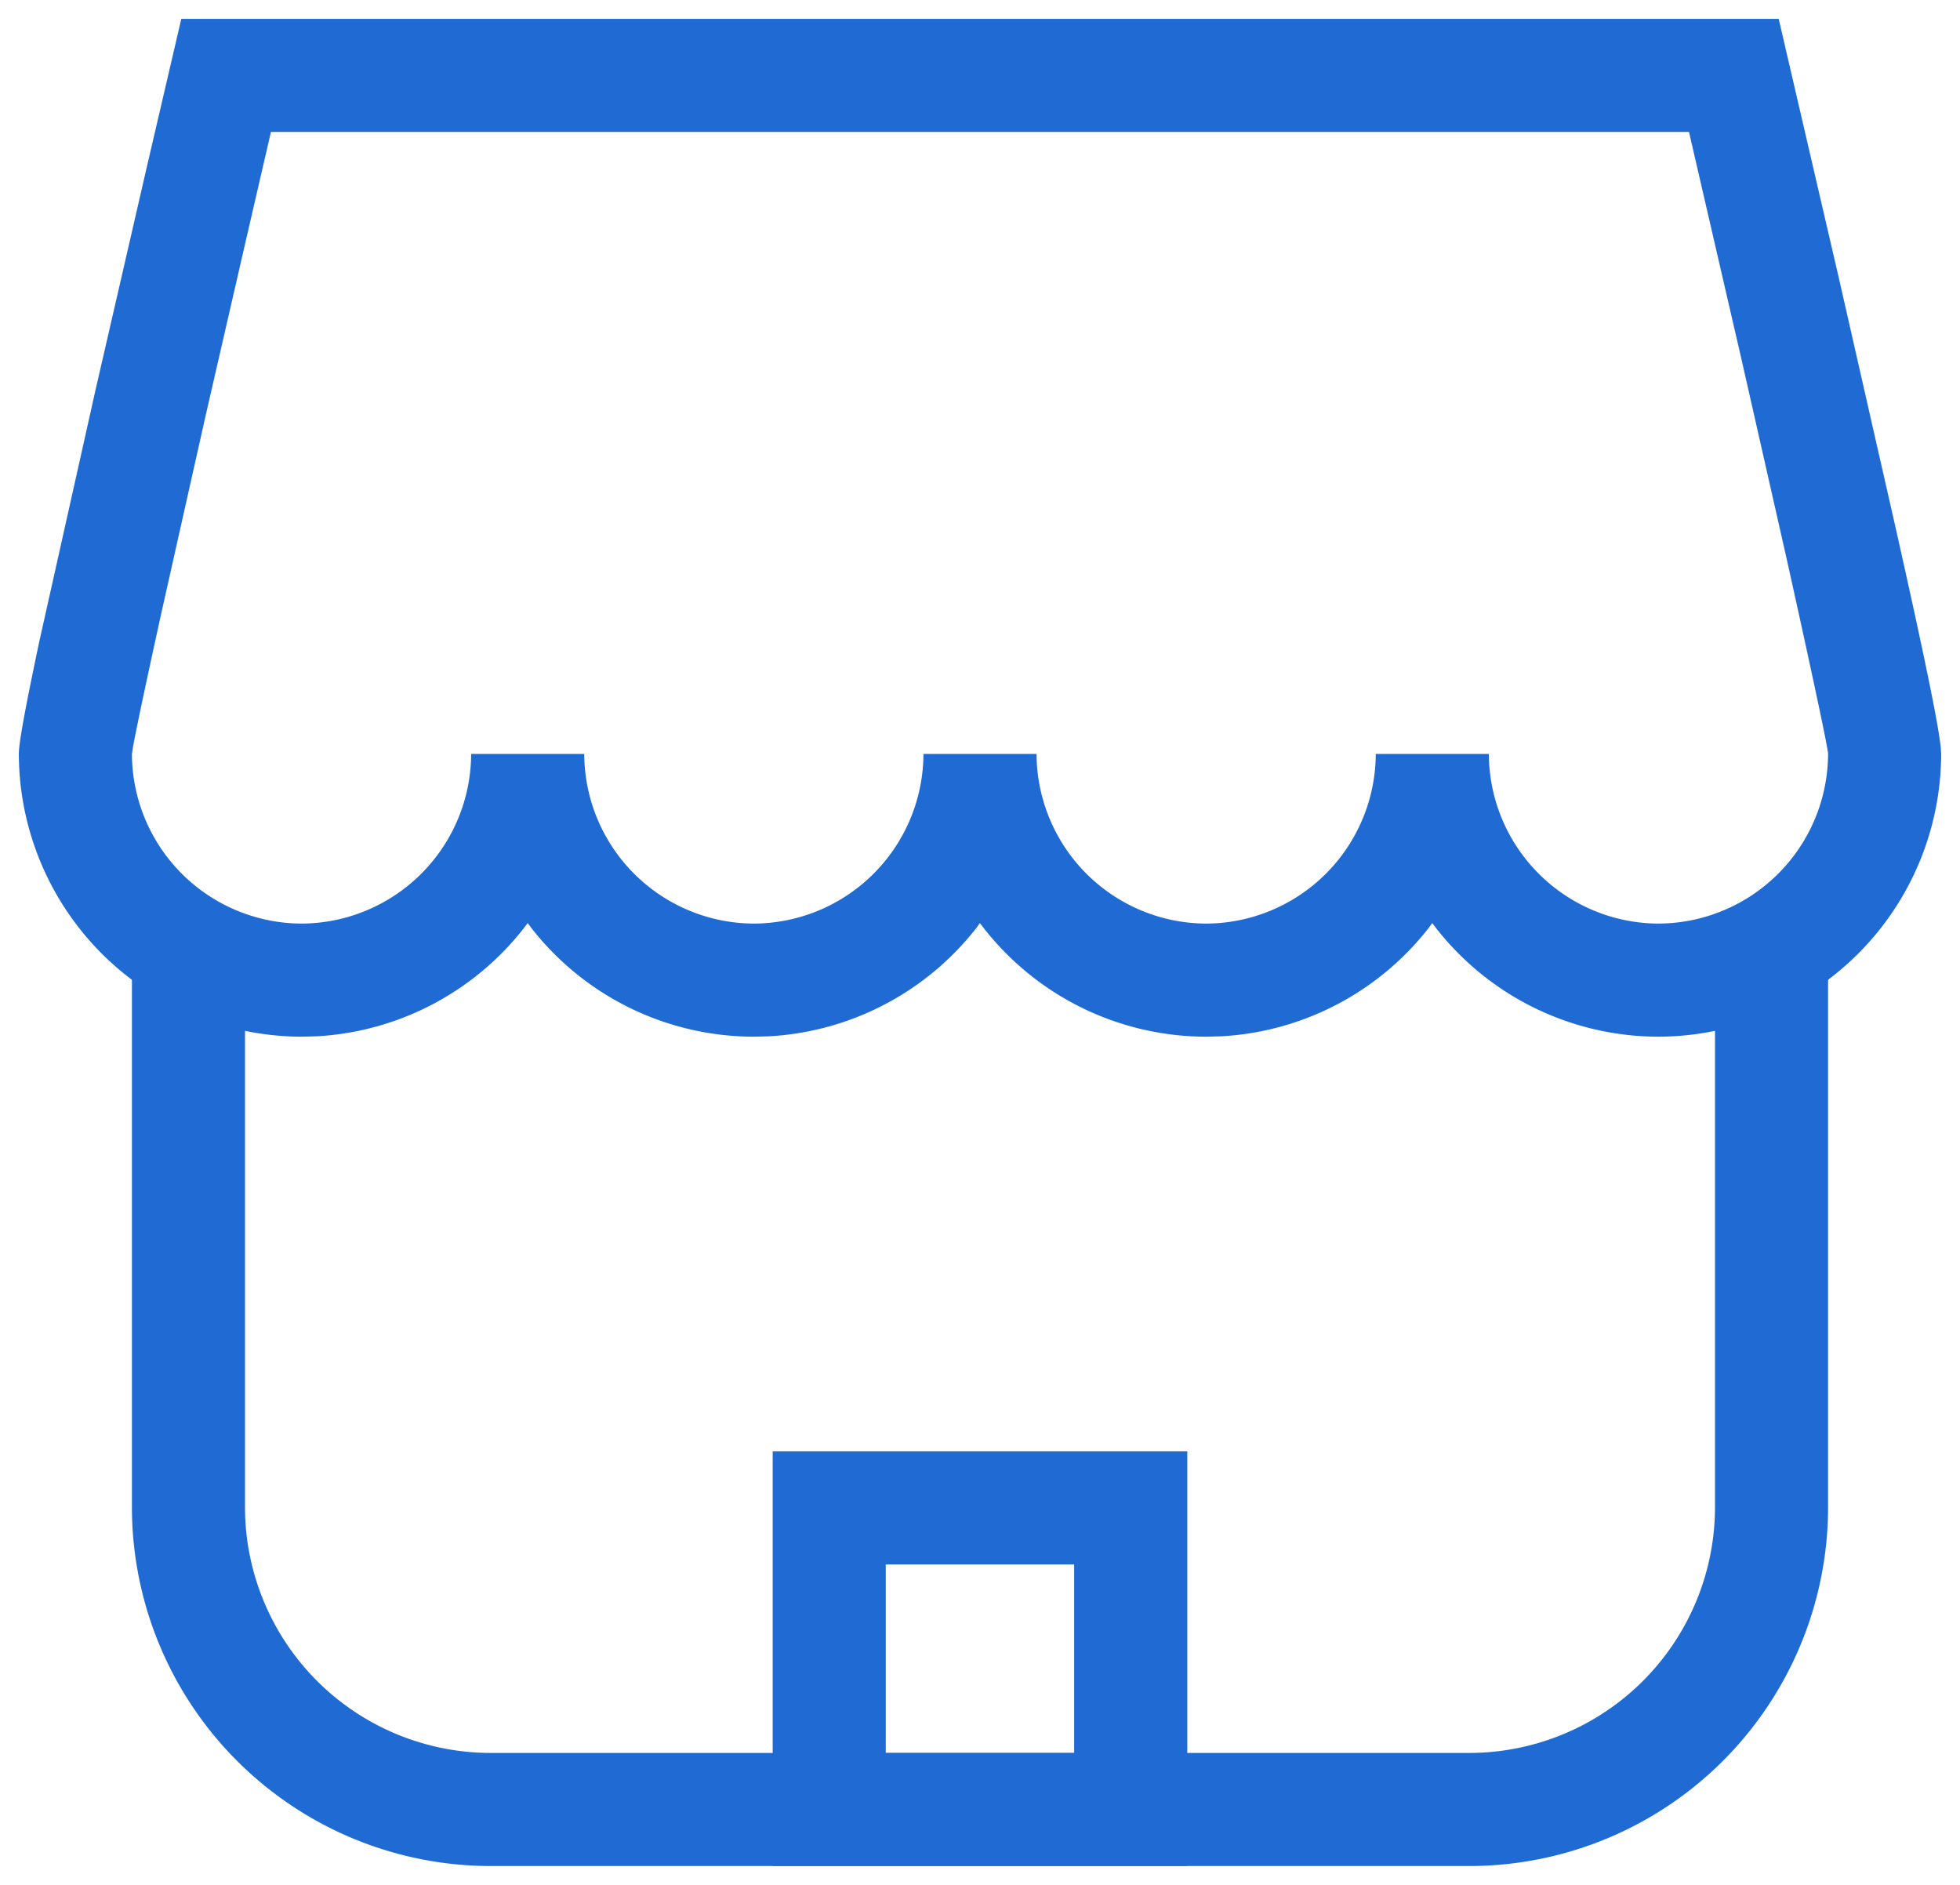 <svg width="26" height="25" viewBox="0 0 26 25" xmlns="http://www.w3.org/2000/svg">
    <g fill="#1F6BD3" fill-rule="nonzero">
        <path d="M3.25 12.5V20a3.262 3.262 0 0 0 3.25 3.25h13A3.262 3.262 0 0 0 22.75 20v-7.5h1.5V20a4.762 4.762 0 0 1-4.75 4.75h-13A4.762 4.762 0 0 1 1.75 20v-7.5h1.5z"/>
        <path d="M23.595.25H2.405l-.448 1.924-.688 2.99-.75 3.355C.34 9.369.25 9.847.25 10A3.759 3.759 0 0 0 4 13.75l.199-.005A3.75 3.75 0 0 0 6.957 12.3L7 12.243l.043.058A3.748 3.748 0 0 0 10 13.75l.199-.005a3.75 3.75 0 0 0 2.758-1.444l.042-.058.044.058A3.748 3.748 0 0 0 16 13.75l.199-.005a3.75 3.75 0 0 0 2.758-1.444l.042-.058.044.058A3.748 3.748 0 0 0 22 13.75 3.759 3.759 0 0 0 25.75 10l-.005-.08c-.032-.325-.228-1.265-.596-2.907l-.756-3.325L23.595.25zM3.594 1.75h18.811l.697 3.019.583 2.574c.34 1.528.565 2.583.565 2.657A2.259 2.259 0 0 1 22 12.25 2.259 2.259 0 0 1 19.75 10h-1.5A2.259 2.259 0 0 1 16 12.25 2.259 2.259 0 0 1 13.75 10h-1.5A2.259 2.259 0 0 1 10 12.25 2.259 2.259 0 0 1 7.75 10h-1.5A2.259 2.259 0 0 1 4 12.25 2.259 2.259 0 0 1 1.75 10l.014-.092c.043-.237.182-.895.383-1.807l.584-2.603.512-2.228.351-1.52zM15.75 19.25h-5.5v5.5h5.5v-5.5zm-1.501 1.5v2.5H11.75v-2.5h2.499z"/>
    </g>
</svg>
